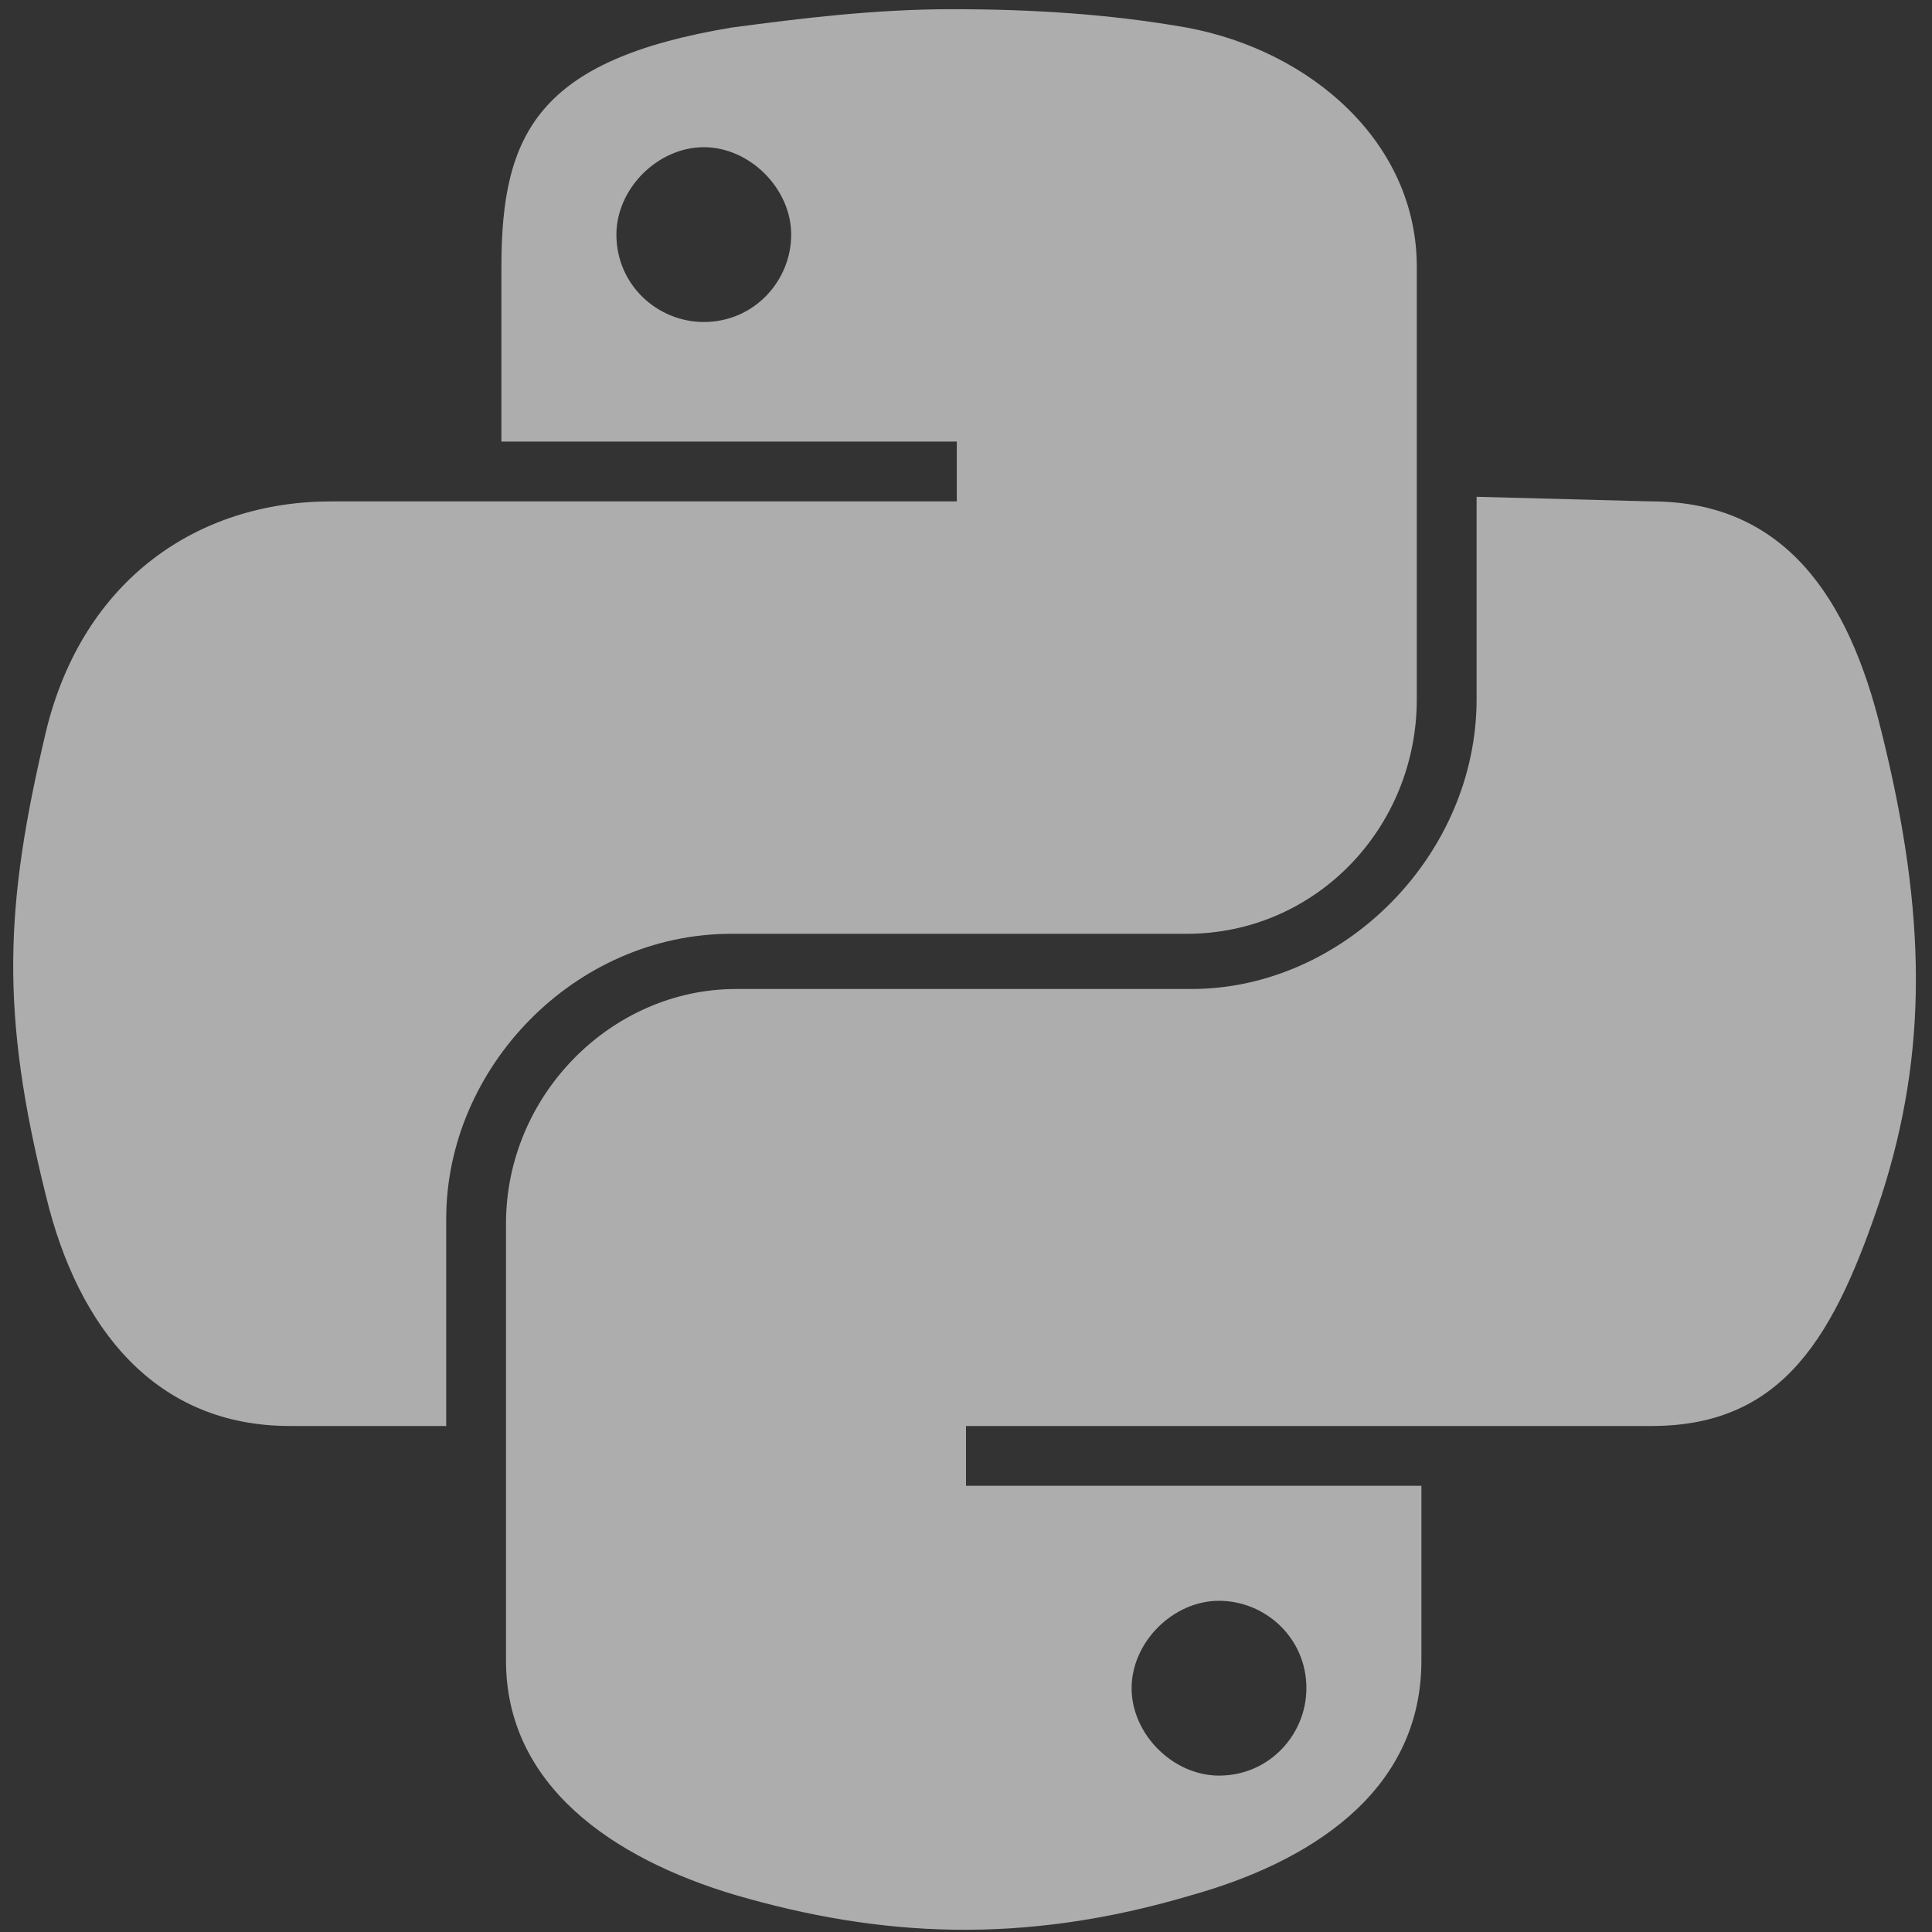 <?xml version="1.0" encoding="utf-8"?>
<!-- Generator: Adobe Illustrator 26.3.1, SVG Export Plug-In . SVG Version: 6.00 Build 0)  -->
<svg version="1.1" id="Layer_1" xmlns="http://www.w3.org/2000/svg" xmlns:xlink="http://www.w3.org/1999/xlink" x="0px" y="0px"
	 viewBox="0 0 42 42" style="enable-background:new 0 0 42 42;" xml:space="preserve">
<rect x="0" y="0" width="42" height="42" fill="#333333" stroke="none"/>
<style type="text/css">
	.st0{opacity:0.6;fill:#FFFFFF;enable-background:new    ;}
</style>
<path id="path1948" class="st0" d="M20.7,0.2c-1.7,0-3.3,0.2-4.8,0.4c-4.2,0.7-5,2.3-5,5.2v3.8h9.9v1.3h-9.9H7.2
	c-2.9,0-5.4,1.7-6.2,5C0.1,19.7,0,22,1,26c0.7,2.9,2.4,5,5.3,5h3.4v-4.5c0-3.3,2.8-6.2,6.2-6.2h9.9c2.8,0,5-2.3,5-5.1V5.8
	c0-2.7-2.3-4.7-5-5.2C24.1,0.3,22.4,0.2,20.7,0.2z M15.3,3.2c1,0,1.9,0.9,1.9,1.9S16.4,7,15.3,7c-1,0-1.9-0.8-1.9-1.9
	C13.4,4.1,14.3,3.2,15.3,3.2z"/>
<path id="path1950" class="st0" d="M32.1,10.8v4.4c0,3.4-2.9,6.3-6.2,6.3H16c-2.7,0-5,2.3-5,5.1v9.5c0,2.7,2.3,4.3,5,5.1
	c3.1,0.9,6.2,1.1,9.9,0c2.5-0.7,5-2.2,5-5.1v-3.8H21V31h9.9h5c2.9,0,4-2,5-5c1-3.1,1-6.1,0-10.1c-0.7-2.9-2.1-5-5-5L32.1,10.8
	L32.1,10.8z M26.5,34.8c1,0,1.9,0.8,1.9,1.9c0,1-0.8,1.9-1.9,1.9c-1,0-1.9-0.9-1.9-1.9S25.5,34.8,26.5,34.8z"/>
</svg>
